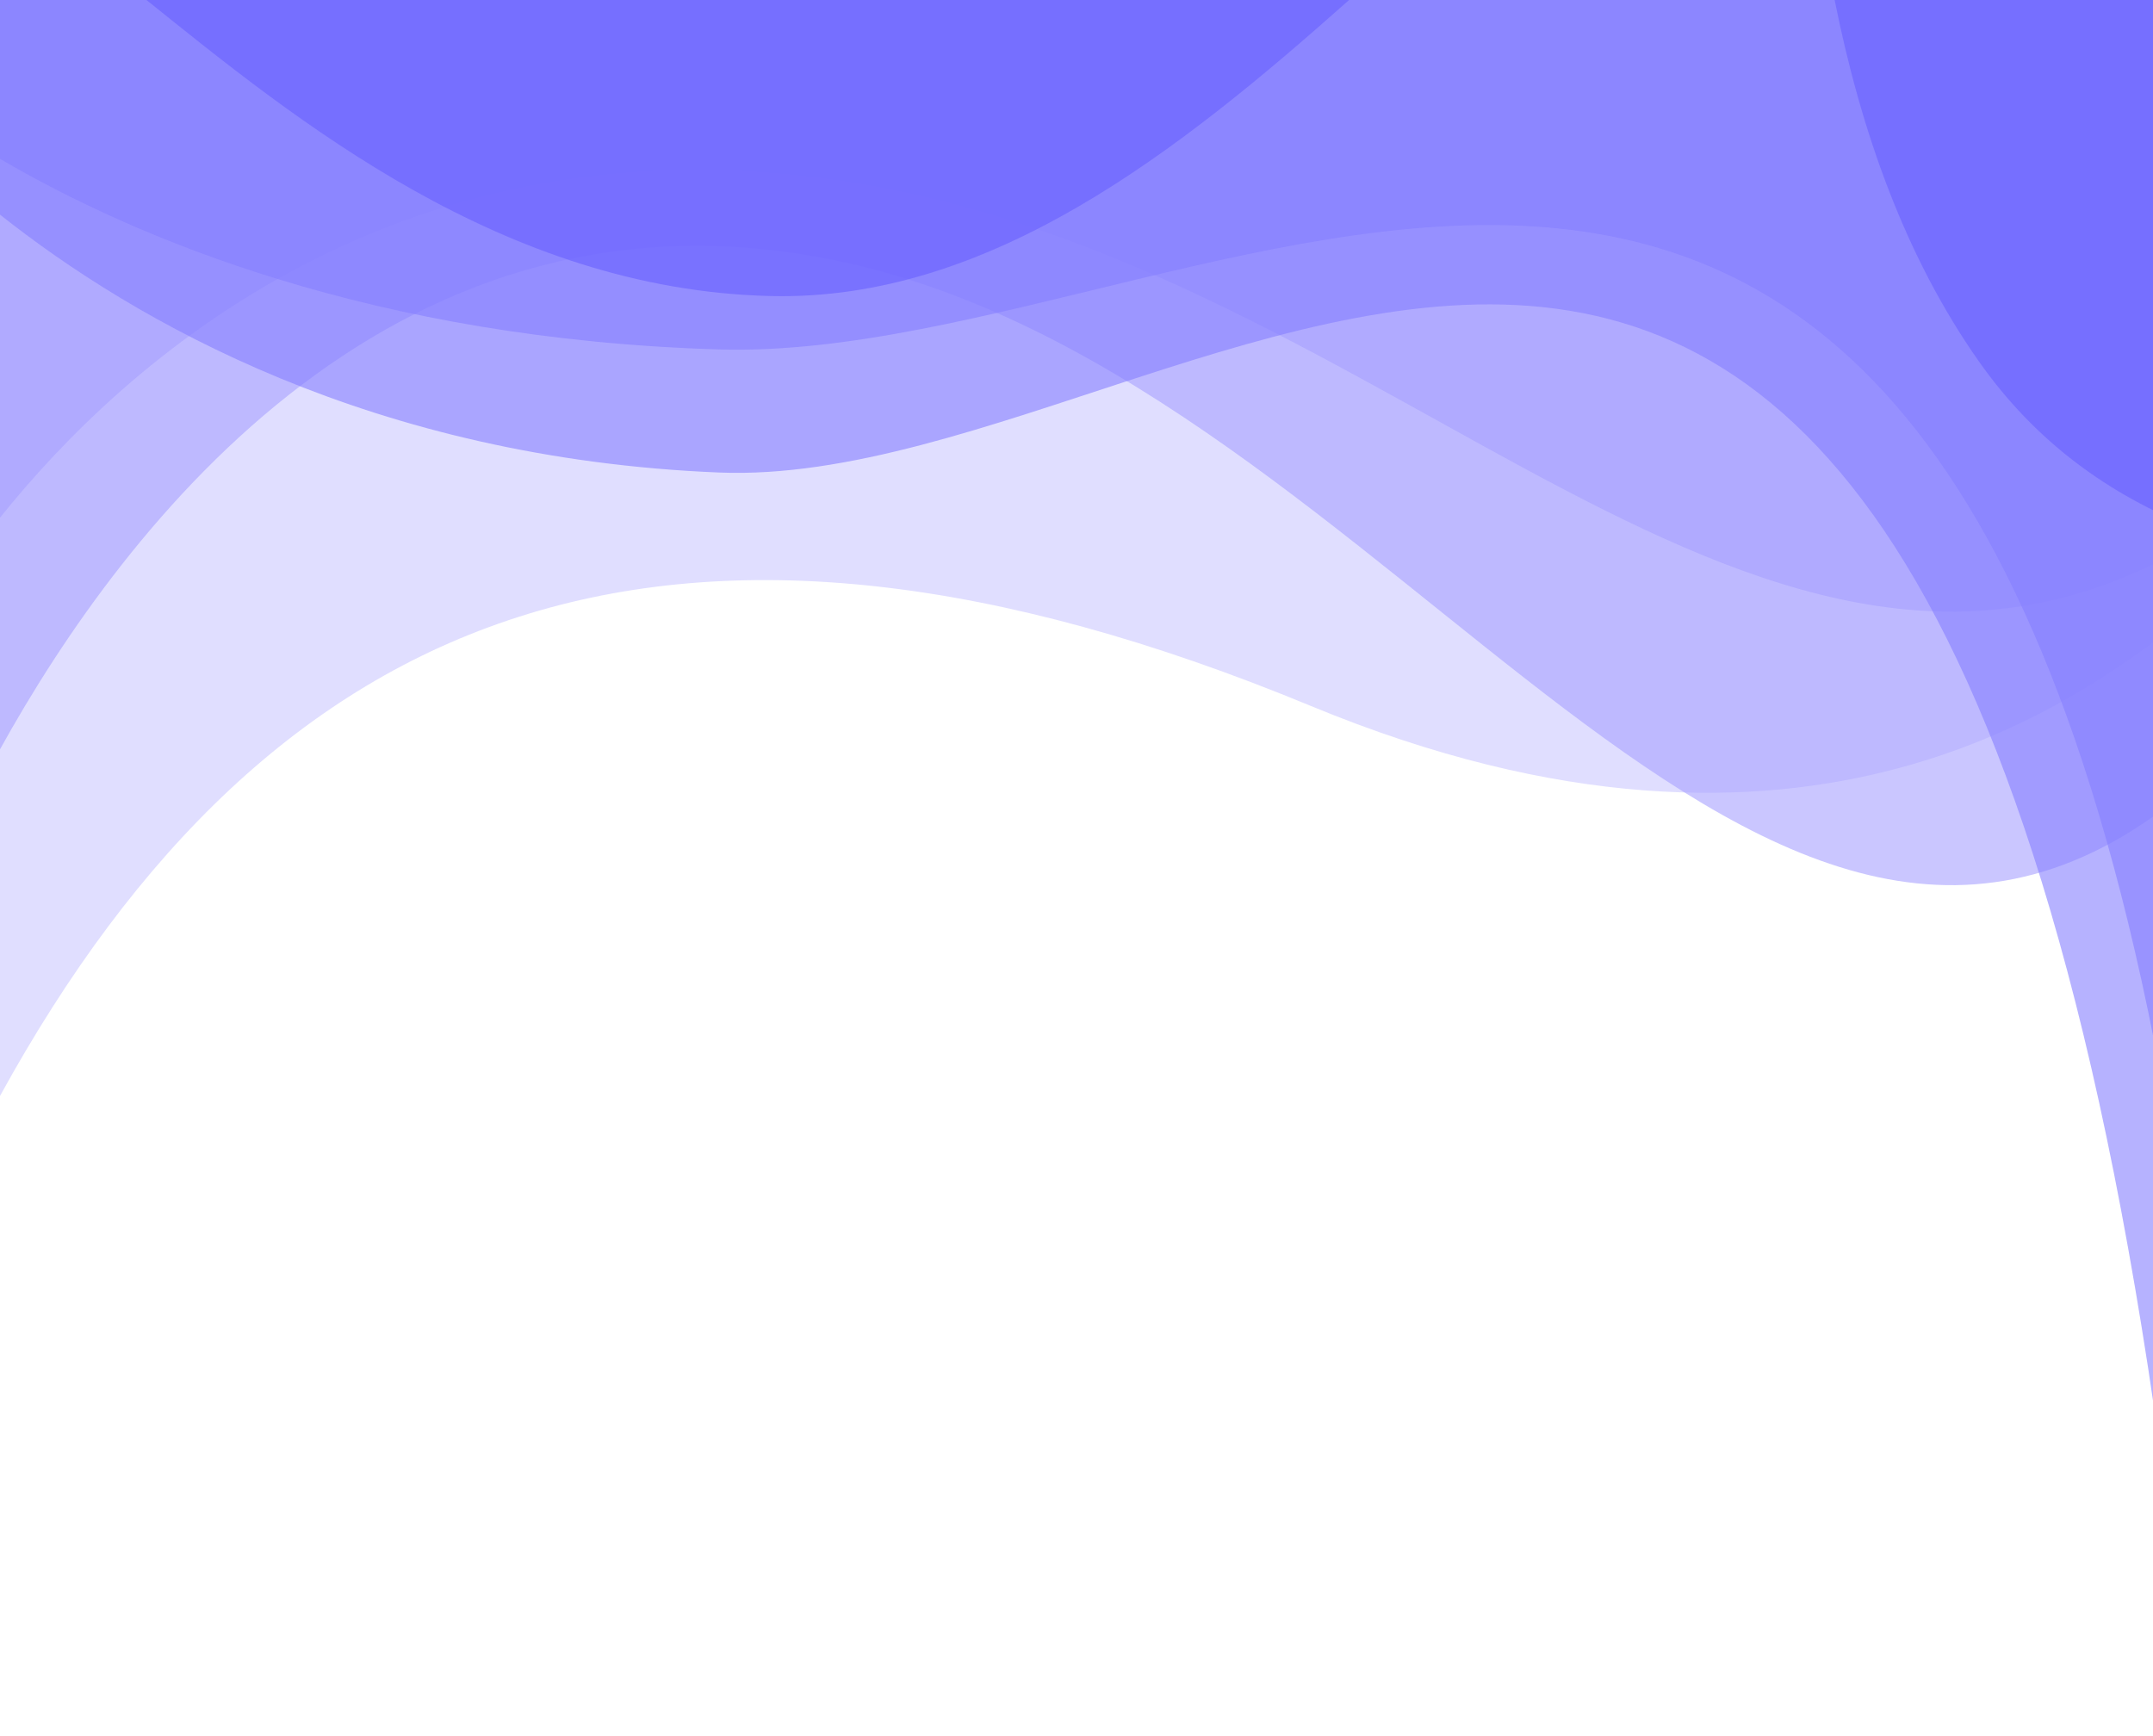 <svg width="320" height="258" viewBox="0 0 320 258" fill="none" xmlns="http://www.w3.org/2000/svg">
<g style="mix-blend-mode:multiply" opacity="0.6">
<path d="M0 -1.42499e-05L-7.12097e-06 162.909C40.343 89.444 100.257 65.788 194.876 104.954C268.885 135.584 309.707 103.679 326 90.927L326 0L0 -1.42499e-05Z" fill="#CBC8FF"/>
</g>
<g style="mix-blend-mode:multiply" opacity="0.6">
<path d="M0 -1.42499e-05L-4.86865e-06 111.382C18.472 78.019 59.255 24.41 125.586 39.01C207.731 57.096 261.708 171.861 326 116.717L326 0L0 -1.42499e-05Z" fill="#A6A0FF"/>
</g>
<g style="mix-blend-mode:multiply" opacity="0.6">
<path d="M0 -1.42499e-05L-3.36369e-06 76.952C18.472 53.895 59.255 16.863 125.586 26.935C207.731 39.452 261.708 118.746 326 80.648L326 0L0 -1.42499e-05Z" fill="#A6A0FF"/>
</g>
<g style="mix-blend-mode:multiply" opacity="0.6">
<path d="M326 257.817L326 0L0 -1.42499e-05L-1.39462e-06 31.905C20.031 47.78 55.456 68.156 106.914 70.238C182.802 73.283 295.173 -59.438 326 257.817Z" fill="#857EFF"/>
</g>
<g style="mix-blend-mode:multiply" opacity="0.6">
<path d="M326 190.598L326 0L0 -1.42499e-05L-1.03174e-06 23.604C20.031 35.34 55.456 50.408 106.914 51.943C182.802 54.181 295.173 -43.954 326 190.598Z" fill="#857EFF"/>
</g>
<g style="mix-blend-mode:multiply" opacity="0.6">
<path d="M21.77 -7.81311e-06C43.901 17.774 74.748 43.069 114.551 44.006C147.117 44.787 175.324 22.407 200.514 0L21.77 -7.81311e-06Z" fill="#685FFF"/>
</g>
<g style="mix-blend-mode:multiply" opacity="0.6">
<path d="M326 0L272.683 -2.33056e-06C276.601 19.57 283.178 38.177 294.134 53.739C302.59 65.762 313.545 73.569 326 78.488L326 0Z" fill="#685FFF"/>
</g>
</svg>
